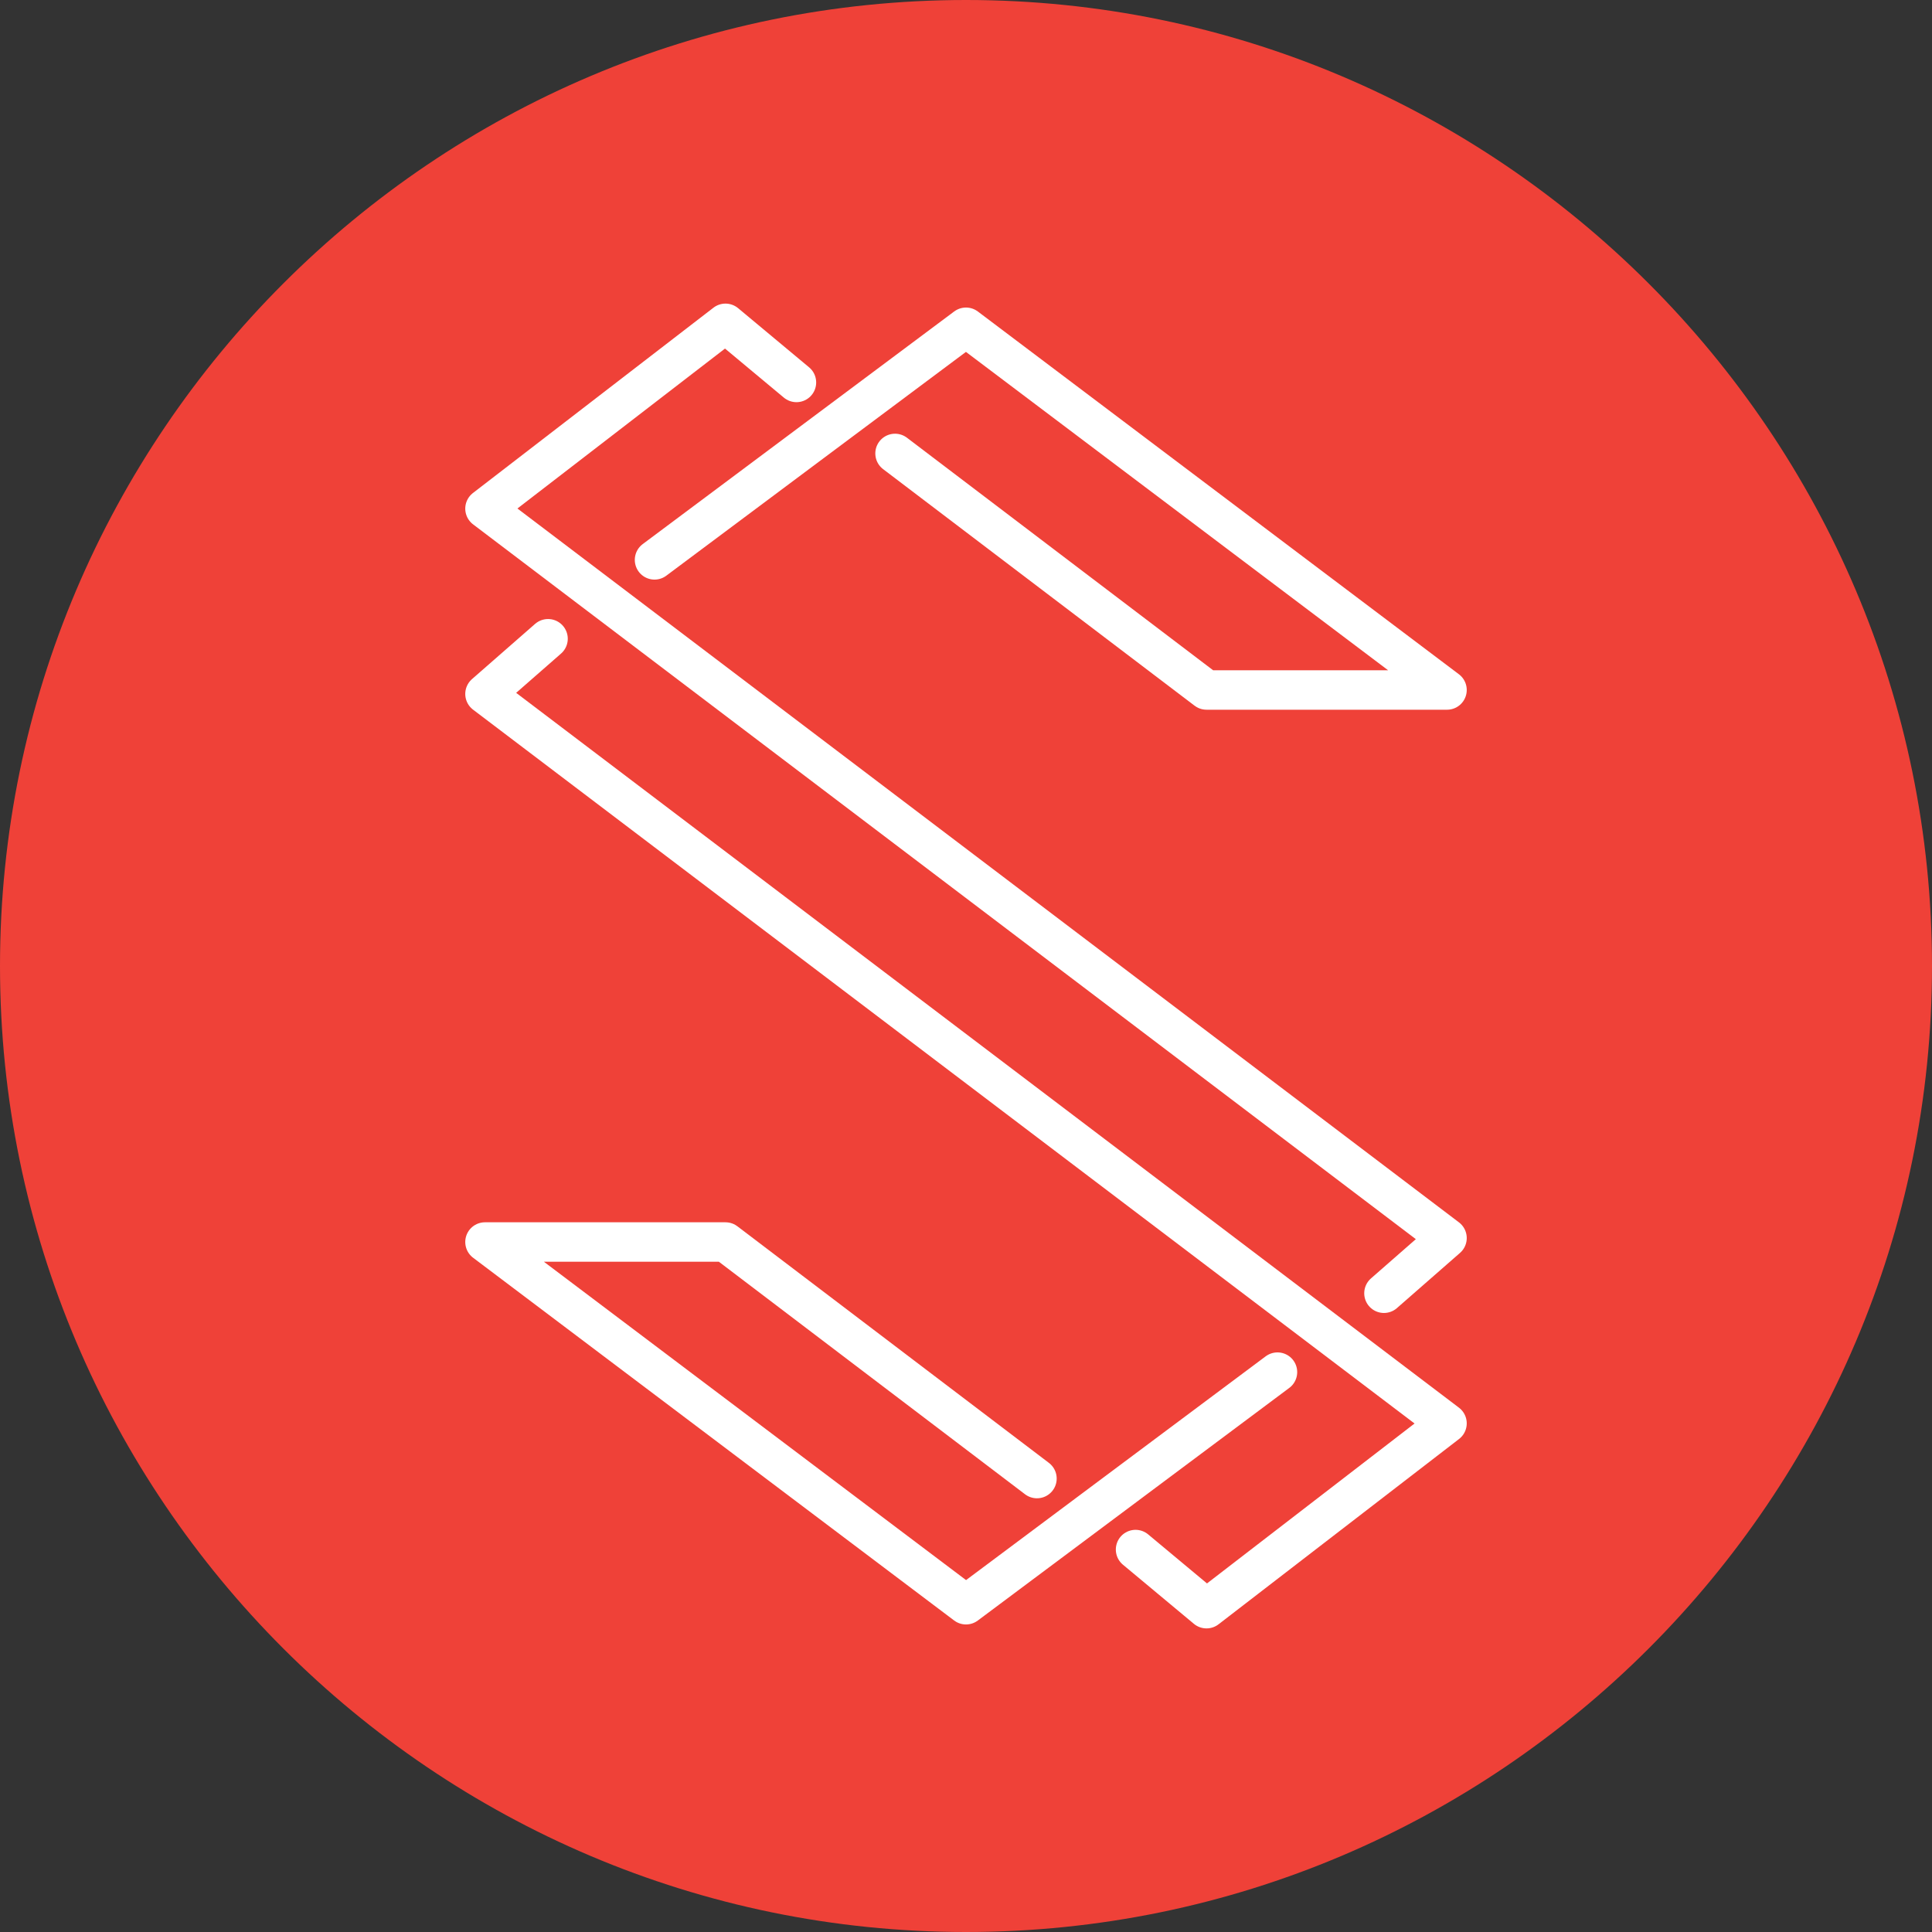 <svg xmlns="http://www.w3.org/2000/svg" xml:space="preserve" id="Substratum" x="0" y="0" version="1.1" viewBox="0 0 245 245"><rect x="0" y="0" width="245" height="245" fill="#333333" stroke="none"/><style>.st1{fill:none;stroke:#fff;stroke-width:5;stroke-linecap:round;stroke-linejoin:round}</style><path id="Full" d="M0 122.5C0 190 55 245 122.5 245S245 190 245 122.5 190 0 122.5 0 0 55 0 122.5" style="fill:#ef4138"/><g id="Substratum-2"><path id="S" d="M101 48.5 92 41 61.5 64.5l122 92.5-8 7" class="st1"/><path id="S2" d="m144 196.5 9 7.5 30.5-23.5L61.5 88l8-7" class="st1"/><path id="Bottom" d="m162 174-39.5 29.5-61-46H92l39.5 30" class="st1"/><path id="Top" d="m83 71 39.5-29.5 61 46H153l-39.5-30" class="st1"/></g></svg>